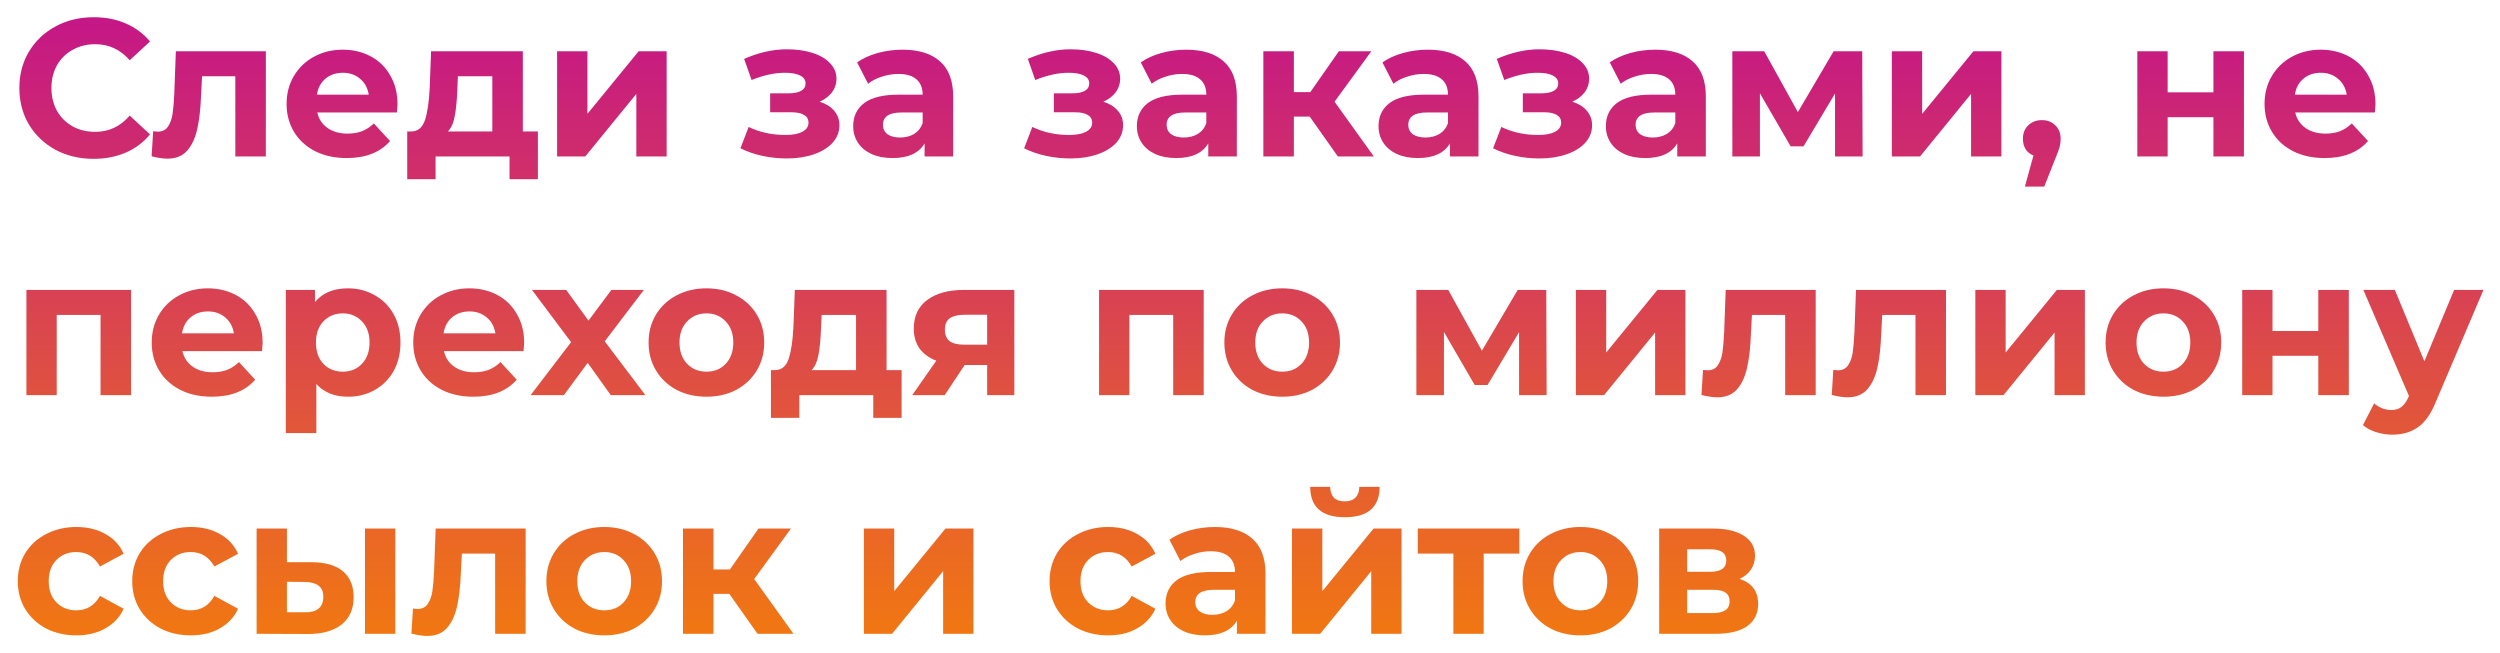 <svg width="639" height="167" viewBox="0 0 639 167" fill="none" xmlns="http://www.w3.org/2000/svg">
<g filter="url(#filter0_d_72_383)">
<path d="M23.9 36.6C20.333 36.6 17.1 35.833 14.2 34.3C11.333 32.733 9.067 30.583 7.4 27.85C5.767 25.083 4.95 21.967 4.95 18.5C4.95 15.033 5.767 11.933 7.4 9.2C9.067 6.433 11.333 4.283 14.2 2.75C17.1 1.183 20.35 0.4 23.95 0.4C26.983 0.4 29.717 0.933 32.15 2C34.617 3.067 36.683 4.6 38.35 6.6L33.15 11.4C30.783 8.667 27.85 7.3 24.35 7.3C22.183 7.3 20.25 7.783 18.55 8.75C16.85 9.683 15.517 11 14.55 12.7C13.617 14.4 13.15 16.333 13.15 18.5C13.15 20.667 13.617 22.6 14.55 24.3C15.517 26 16.85 27.333 18.55 28.3C20.25 29.233 22.183 29.7 24.35 29.7C27.85 29.7 30.783 28.317 33.15 25.55L38.35 30.35C36.683 32.383 34.617 33.933 32.15 35C29.683 36.067 26.933 36.6 23.9 36.6ZM67.95 9.1V36H60.15V15.5H51.65L51.4 20.25C51.267 23.783 50.934 26.717 50.4 29.05C49.867 31.383 49 33.217 47.8 34.55C46.6 35.883 44.934 36.55 42.8 36.55C41.667 36.55 40.317 36.35 38.75 35.95L39.15 29.55C39.684 29.617 40.067 29.65 40.3 29.65C41.467 29.65 42.334 29.233 42.9 28.4C43.5 27.533 43.9 26.45 44.1 25.15C44.3 23.817 44.45 22.067 44.55 19.9L44.95 9.1H67.95ZM101.601 22.65C101.601 22.75 101.551 23.45 101.451 24.75H81.101C81.468 26.417 82.335 27.733 83.701 28.7C85.068 29.667 86.768 30.15 88.801 30.15C90.201 30.15 91.434 29.95 92.501 29.55C93.601 29.117 94.618 28.45 95.551 27.55L99.701 32.05C97.168 34.95 93.468 36.4 88.601 36.4C85.568 36.4 82.885 35.817 80.551 34.65C78.218 33.45 76.418 31.8 75.151 29.7C73.885 27.6 73.251 25.217 73.251 22.55C73.251 19.917 73.868 17.55 75.101 15.45C76.368 13.317 78.085 11.667 80.251 10.5C82.451 9.3 84.901 8.7 87.601 8.7C90.234 8.7 92.618 9.267 94.751 10.4C96.885 11.533 98.551 13.167 99.751 15.3C100.985 17.4 101.601 19.85 101.601 22.65ZM87.651 14.6C85.885 14.6 84.401 15.1 83.201 16.1C82.001 17.1 81.268 18.467 81.001 20.2H94.251C93.984 18.5 93.251 17.15 92.051 16.15C90.851 15.117 89.385 14.6 87.651 14.6ZM137.486 29.6V41.8H130.236V36H111.336V41.8H104.086V29.6H105.186C106.853 29.567 108.003 28.583 108.636 26.65C109.269 24.717 109.669 21.967 109.836 18.4L110.186 9.1H133.636V29.6H137.486ZM116.886 18.95C116.786 21.683 116.569 23.917 116.236 25.65C115.936 27.383 115.353 28.7 114.486 29.6H125.836V15.5H117.036L116.886 18.95ZM142.395 9.1H150.145V25.1L163.245 9.1H170.395V36H162.645V20L149.595 36H142.395V9.1ZM209.503 22C211.103 22.5 212.336 23.267 213.203 24.3C214.103 25.333 214.553 26.567 214.553 28C214.553 29.7 213.969 31.2 212.803 32.5C211.636 33.767 210.036 34.75 208.003 35.45C205.969 36.15 203.669 36.5 201.103 36.5C199.003 36.5 196.936 36.283 194.903 35.85C192.869 35.417 190.986 34.767 189.253 33.9L191.353 28.45C194.186 29.817 197.319 30.5 200.753 30.5C202.586 30.5 204.019 30.233 205.053 29.7C206.119 29.133 206.653 28.35 206.653 27.35C206.653 26.483 206.286 25.833 205.553 25.4C204.819 24.933 203.753 24.7 202.353 24.7H196.853V19.85H201.653C203.019 19.85 204.069 19.633 204.803 19.2C205.536 18.767 205.903 18.133 205.903 17.3C205.903 16.433 205.436 15.767 204.503 15.3C203.603 14.833 202.303 14.6 200.603 14.6C198.003 14.6 195.169 15.217 192.103 16.45L190.203 11.05C193.936 9.417 197.569 8.6 201.103 8.6C203.536 8.6 205.703 8.9 207.603 9.5C209.536 10.1 211.053 10.983 212.153 12.15C213.253 13.283 213.803 14.617 213.803 16.15C213.803 17.417 213.419 18.567 212.653 19.6C211.886 20.6 210.836 21.4 209.503 22ZM230.677 8.7C234.843 8.7 238.043 9.7 240.277 11.7C242.51 13.667 243.627 16.65 243.627 20.65V36H236.327V32.65C234.86 35.15 232.127 36.4 228.127 36.4C226.06 36.4 224.26 36.05 222.727 35.35C221.227 34.65 220.077 33.683 219.277 32.45C218.477 31.217 218.077 29.817 218.077 28.25C218.077 25.75 219.01 23.783 220.877 22.35C222.777 20.917 225.693 20.2 229.627 20.2H235.827C235.827 18.5 235.31 17.2 234.277 16.3C233.243 15.367 231.693 14.9 229.627 14.9C228.193 14.9 226.777 15.133 225.377 15.6C224.01 16.033 222.843 16.633 221.877 17.4L219.077 11.95C220.543 10.917 222.293 10.117 224.327 9.55C226.393 8.983 228.51 8.7 230.677 8.7ZM230.077 31.15C231.41 31.15 232.593 30.85 233.627 30.25C234.66 29.617 235.393 28.7 235.827 27.5V24.75H230.477C227.277 24.75 225.677 25.8 225.677 27.9C225.677 28.9 226.06 29.7 226.827 30.3C227.627 30.867 228.71 31.15 230.077 31.15ZM282.013 22C283.613 22.5 284.846 23.267 285.713 24.3C286.613 25.333 287.063 26.567 287.063 28C287.063 29.7 286.479 31.2 285.313 32.5C284.146 33.767 282.546 34.75 280.513 35.45C278.479 36.15 276.179 36.5 273.613 36.5C271.513 36.5 269.446 36.283 267.412 35.85C265.379 35.417 263.496 34.767 261.763 33.9L263.863 28.45C266.696 29.817 269.829 30.5 273.263 30.5C275.096 30.5 276.529 30.233 277.563 29.7C278.629 29.133 279.163 28.35 279.163 27.35C279.163 26.483 278.796 25.833 278.063 25.4C277.329 24.933 276.263 24.7 274.863 24.7H269.363V19.85H274.163C275.529 19.85 276.579 19.633 277.313 19.2C278.046 18.767 278.413 18.133 278.413 17.3C278.413 16.433 277.946 15.767 277.013 15.3C276.113 14.833 274.813 14.6 273.113 14.6C270.513 14.6 267.679 15.217 264.613 16.45L262.713 11.05C266.446 9.417 270.079 8.6 273.613 8.6C276.046 8.6 278.213 8.9 280.113 9.5C282.046 10.1 283.563 10.983 284.663 12.15C285.763 13.283 286.313 14.617 286.313 16.15C286.313 17.417 285.929 18.567 285.163 19.6C284.396 20.6 283.346 21.4 282.013 22ZM303.186 8.7C307.353 8.7 310.553 9.7 312.786 11.7C315.02 13.667 316.136 16.65 316.136 20.65V36H308.836V32.65C307.37 35.15 304.636 36.4 300.636 36.4C298.57 36.4 296.77 36.05 295.236 35.35C293.736 34.65 292.586 33.683 291.786 32.45C290.986 31.217 290.586 29.817 290.586 28.25C290.586 25.75 291.52 23.783 293.386 22.35C295.286 20.917 298.203 20.2 302.136 20.2H308.336C308.336 18.5 307.82 17.2 306.786 16.3C305.753 15.367 304.203 14.9 302.136 14.9C300.703 14.9 299.286 15.133 297.886 15.6C296.52 16.033 295.353 16.633 294.386 17.4L291.586 11.95C293.053 10.917 294.803 10.117 296.836 9.55C298.903 8.983 301.02 8.7 303.186 8.7ZM302.586 31.15C303.92 31.15 305.103 30.85 306.136 30.25C307.17 29.617 307.903 28.7 308.336 27.5V24.75H302.986C299.786 24.75 298.186 25.8 298.186 27.9C298.186 28.9 298.57 29.7 299.336 30.3C300.136 30.867 301.22 31.15 302.586 31.15ZM334.762 25.8H330.712V36H322.912V9.1H330.712V19.55H334.912L342.212 9.1H350.512L341.112 22L351.162 36H341.962L334.762 25.8ZM364.954 8.7C369.121 8.7 372.321 9.7 374.554 11.7C376.787 13.667 377.904 16.65 377.904 20.65V36H370.604V32.65C369.137 35.15 366.404 36.4 362.404 36.4C360.337 36.4 358.537 36.05 357.004 35.35C355.504 34.65 354.354 33.683 353.554 32.45C352.754 31.217 352.354 29.817 352.354 28.25C352.354 25.75 353.287 23.783 355.154 22.35C357.054 20.917 359.971 20.2 363.904 20.2H370.104C370.104 18.5 369.587 17.2 368.554 16.3C367.521 15.367 365.971 14.9 363.904 14.9C362.471 14.9 361.054 15.133 359.654 15.6C358.287 16.033 357.121 16.633 356.154 17.4L353.354 11.95C354.821 10.917 356.571 10.117 358.604 9.55C360.671 8.983 362.787 8.7 364.954 8.7ZM364.354 31.15C365.687 31.15 366.871 30.85 367.904 30.25C368.937 29.617 369.671 28.7 370.104 27.5V24.75H364.754C361.554 24.75 359.954 25.8 359.954 27.9C359.954 28.9 360.337 29.7 361.104 30.3C361.904 30.867 362.987 31.15 364.354 31.15ZM401.886 22C403.486 22.5 404.719 23.267 405.586 24.3C406.486 25.333 406.936 26.567 406.936 28C406.936 29.7 406.352 31.2 405.186 32.5C404.019 33.767 402.419 34.75 400.386 35.45C398.352 36.15 396.052 36.5 393.486 36.5C391.386 36.5 389.319 36.283 387.286 35.85C385.252 35.417 383.369 34.767 381.636 33.9L383.736 28.45C386.569 29.817 389.702 30.5 393.136 30.5C394.969 30.5 396.402 30.233 397.436 29.7C398.502 29.133 399.036 28.35 399.036 27.35C399.036 26.483 398.669 25.833 397.936 25.4C397.202 24.933 396.136 24.7 394.736 24.7H389.236V19.85H394.036C395.402 19.85 396.452 19.633 397.186 19.2C397.919 18.767 398.286 18.133 398.286 17.3C398.286 16.433 397.819 15.767 396.886 15.3C395.986 14.833 394.686 14.6 392.986 14.6C390.386 14.6 387.552 15.217 384.486 16.45L382.586 11.05C386.319 9.417 389.952 8.6 393.486 8.6C395.919 8.6 398.086 8.9 399.986 9.5C401.919 10.1 403.436 10.983 404.536 12.15C405.636 13.283 406.186 14.617 406.186 16.15C406.186 17.417 405.802 18.567 405.036 19.6C404.269 20.6 403.219 21.4 401.886 22ZM423.059 8.7C427.226 8.7 430.426 9.7 432.659 11.7C434.893 13.667 436.009 16.65 436.009 20.65V36H428.709V32.65C427.243 35.15 424.509 36.4 420.509 36.4C418.443 36.4 416.643 36.05 415.109 35.35C413.609 34.65 412.459 33.683 411.659 32.45C410.859 31.217 410.459 29.817 410.459 28.25C410.459 25.75 411.393 23.783 413.259 22.35C415.159 20.917 418.076 20.2 422.009 20.2H428.209C428.209 18.5 427.693 17.2 426.659 16.3C425.626 15.367 424.076 14.9 422.009 14.9C420.576 14.9 419.159 15.133 417.759 15.6C416.393 16.033 415.226 16.633 414.259 17.4L411.459 11.95C412.926 10.917 414.676 10.117 416.709 9.55C418.776 8.983 420.893 8.7 423.059 8.7ZM422.459 31.15C423.793 31.15 424.976 30.85 426.009 30.25C427.043 29.617 427.776 28.7 428.209 27.5V24.75H422.859C419.659 24.75 418.059 25.8 418.059 27.9C418.059 28.9 418.443 29.7 419.209 30.3C420.009 30.867 421.093 31.15 422.459 31.15ZM469.035 36V19.9L460.985 33.4H457.685L449.835 19.85V36H442.785V9.1H450.935L459.535 24.65L468.685 9.1H475.985L476.085 36H469.035ZM483.557 9.1H491.307V25.1L504.407 9.1H511.557V36H503.807V20L490.757 36H483.557V9.1ZM521.905 26.7C523.305 26.7 524.455 27.15 525.355 28.05C526.255 28.917 526.705 30.067 526.705 31.5C526.705 32.167 526.621 32.833 526.455 33.5C526.288 34.167 525.921 35.167 525.355 36.5L522.505 43.7H517.555L519.755 35.75C518.921 35.417 518.255 34.883 517.755 34.15C517.288 33.383 517.055 32.5 517.055 31.5C517.055 30.067 517.505 28.917 518.405 28.05C519.338 27.15 520.505 26.7 521.905 26.7ZM546.301 9.1H554.051V19.6H565.751V9.1H573.551V36H565.751V25.95H554.051V36H546.301V9.1ZM607.168 22.65C607.168 22.75 607.118 23.45 607.018 24.75H586.668C587.034 26.417 587.901 27.733 589.268 28.7C590.634 29.667 592.334 30.15 594.368 30.15C595.768 30.15 597.001 29.95 598.068 29.55C599.168 29.117 600.184 28.45 601.118 27.55L605.268 32.05C602.734 34.95 599.034 36.4 594.168 36.4C591.134 36.4 588.451 35.817 586.118 34.65C583.784 33.45 581.984 31.8 580.718 29.7C579.451 27.6 578.818 25.217 578.818 22.55C578.818 19.917 579.434 17.55 580.668 15.45C581.934 13.317 583.651 11.667 585.818 10.5C588.018 9.3 590.468 8.7 593.168 8.7C595.801 8.7 598.184 9.267 600.318 10.4C602.451 11.533 604.118 13.167 605.318 15.3C606.551 17.4 607.168 19.85 607.168 22.65ZM593.218 14.6C591.451 14.6 589.968 15.1 588.768 16.1C587.568 17.1 586.834 18.467 586.568 20.2H599.818C599.551 18.5 598.818 17.15 597.618 16.15C596.418 15.117 594.951 14.6 593.218 14.6ZM33.5 70.1V97H25.7V76.5H14.5V97H6.75V70.1H33.5ZM67.129 83.65C67.129 83.75 67.079 84.45 66.978 85.75H46.629C46.995 87.417 47.862 88.733 49.228 89.7C50.595 90.667 52.295 91.15 54.328 91.15C55.728 91.15 56.962 90.95 58.029 90.55C59.129 90.117 60.145 89.45 61.078 88.55L65.228 93.05C62.695 95.95 58.995 97.4 54.129 97.4C51.095 97.4 48.412 96.817 46.078 95.65C43.745 94.45 41.945 92.8 40.678 90.7C39.412 88.6 38.779 86.217 38.779 83.55C38.779 80.917 39.395 78.55 40.629 76.45C41.895 74.317 43.612 72.667 45.779 71.5C47.978 70.3 50.428 69.7 53.129 69.7C55.762 69.7 58.145 70.267 60.279 71.4C62.412 72.533 64.079 74.167 65.278 76.3C66.512 78.4 67.129 80.85 67.129 83.65ZM53.178 75.6C51.412 75.6 49.928 76.1 48.728 77.1C47.529 78.1 46.795 79.467 46.529 81.2H59.779C59.512 79.5 58.779 78.15 57.578 77.15C56.379 76.117 54.912 75.6 53.178 75.6ZM88.957 69.7C91.457 69.7 93.724 70.283 95.757 71.45C97.824 72.583 99.441 74.2 100.607 76.3C101.774 78.367 102.357 80.783 102.357 83.55C102.357 86.317 101.774 88.75 100.607 90.85C99.441 92.917 97.824 94.533 95.757 95.7C93.724 96.833 91.457 97.4 88.957 97.4C85.524 97.4 82.824 96.317 80.857 94.15V106.7H73.057V70.1H80.507V73.2C82.441 70.867 85.257 69.7 88.957 69.7ZM87.607 91C89.607 91 91.241 90.333 92.507 89C93.807 87.633 94.457 85.817 94.457 83.55C94.457 81.283 93.807 79.483 92.507 78.15C91.241 76.783 89.607 76.1 87.607 76.1C85.607 76.1 83.957 76.783 82.657 78.15C81.391 79.483 80.757 81.283 80.757 83.55C80.757 85.817 81.391 87.633 82.657 89C83.957 90.333 85.607 91 87.607 91ZM133.974 83.65C133.974 83.75 133.924 84.45 133.824 85.75H113.474C113.841 87.417 114.708 88.733 116.074 89.7C117.441 90.667 119.141 91.15 121.174 91.15C122.574 91.15 123.808 90.95 124.874 90.55C125.974 90.117 126.991 89.45 127.924 88.55L132.074 93.05C129.541 95.95 125.841 97.4 120.974 97.4C117.941 97.4 115.258 96.817 112.924 95.65C110.591 94.45 108.791 92.8 107.524 90.7C106.258 88.6 105.624 86.217 105.624 83.55C105.624 80.917 106.241 78.55 107.474 76.45C108.741 74.317 110.458 72.667 112.624 71.5C114.824 70.3 117.274 69.7 119.974 69.7C122.608 69.7 124.991 70.267 127.124 71.4C129.258 72.533 130.924 74.167 132.124 76.3C133.358 78.4 133.974 80.85 133.974 83.65ZM120.024 75.6C118.258 75.6 116.774 76.1 115.574 77.1C114.374 78.1 113.641 79.467 113.374 81.2H126.624C126.358 79.5 125.624 78.15 124.424 77.15C123.224 76.117 121.758 75.6 120.024 75.6ZM156.121 97L150.221 88.75L144.121 97H135.621L145.971 83.45L135.971 70.1H144.721L150.421 77.95L156.271 70.1H164.571L154.571 83.25L164.971 97H156.121ZM180.58 97.4C177.747 97.4 175.197 96.817 172.93 95.65C170.697 94.45 168.947 92.8 167.68 90.7C166.414 88.6 165.78 86.217 165.78 83.55C165.78 80.883 166.414 78.5 167.68 76.4C168.947 74.3 170.697 72.667 172.93 71.5C175.197 70.3 177.747 69.7 180.58 69.7C183.414 69.7 185.947 70.3 188.18 71.5C190.414 72.667 192.164 74.3 193.43 76.4C194.697 78.5 195.33 80.883 195.33 83.55C195.33 86.217 194.697 88.6 193.43 90.7C192.164 92.8 190.414 94.45 188.18 95.65C185.947 96.817 183.414 97.4 180.58 97.4ZM180.58 91C182.58 91 184.214 90.333 185.48 89C186.78 87.633 187.43 85.817 187.43 83.55C187.43 81.283 186.78 79.483 185.48 78.15C184.214 76.783 182.58 76.1 180.58 76.1C178.58 76.1 176.93 76.783 175.63 78.15C174.33 79.483 173.68 81.283 173.68 83.55C173.68 85.817 174.33 87.633 175.63 89C176.93 90.333 178.58 91 180.58 91ZM230.455 90.6V102.8H223.205V97H204.305V102.8H197.055V90.6H198.155C199.821 90.567 200.971 89.583 201.605 87.65C202.238 85.717 202.638 82.967 202.805 79.4L203.155 70.1H226.605V90.6H230.455ZM209.855 79.95C209.755 82.683 209.538 84.917 209.205 86.65C208.905 88.383 208.321 89.7 207.455 90.6H218.805V76.5H210.005L209.855 79.95ZM259.263 70.1V97H252.313V89.3H246.563L241.463 97H233.163L239.313 88.2C237.447 87.467 236.013 86.417 235.013 85.05C234.047 83.65 233.563 81.967 233.563 80C233.563 76.833 234.697 74.4 236.963 72.7C239.263 70.967 242.413 70.1 246.413 70.1H259.263ZM246.563 76.45C244.897 76.45 243.63 76.75 242.763 77.35C241.93 77.95 241.513 78.917 241.513 80.25C241.513 81.583 241.913 82.567 242.713 83.2C243.547 83.8 244.797 84.1 246.463 84.1H252.313V76.45H246.563ZM307.67 70.1V97H299.87V76.5H288.67V97H280.92V70.1H307.67ZM327.748 97.4C324.915 97.4 322.365 96.817 320.098 95.65C317.865 94.45 316.115 92.8 314.848 90.7C313.582 88.6 312.948 86.217 312.948 83.55C312.948 80.883 313.582 78.5 314.848 76.4C316.115 74.3 317.865 72.667 320.098 71.5C322.365 70.3 324.915 69.7 327.748 69.7C330.582 69.7 333.115 70.3 335.348 71.5C337.582 72.667 339.332 74.3 340.598 76.4C341.865 78.5 342.498 80.883 342.498 83.55C342.498 86.217 341.865 88.6 340.598 90.7C339.332 92.8 337.582 94.45 335.348 95.65C333.115 96.817 330.582 97.4 327.748 97.4ZM327.748 91C329.748 91 331.382 90.333 332.648 89C333.948 87.633 334.598 85.817 334.598 83.55C334.598 81.283 333.948 79.483 332.648 78.15C331.382 76.783 329.748 76.1 327.748 76.1C325.748 76.1 324.098 76.783 322.798 78.15C321.498 79.483 320.848 81.283 320.848 83.55C320.848 85.817 321.498 87.633 322.798 89C324.098 90.333 325.748 91 327.748 91ZM388.273 97V80.9L380.223 94.4H376.923L369.073 80.85V97H362.023V70.1H370.173L378.773 85.65L387.923 70.1H395.223L395.323 97H388.273ZM402.795 70.1H410.545V86.1L423.645 70.1H430.795V97H423.045V81L409.995 97H402.795V70.1ZM464.093 70.1V97H456.293V76.5H447.793L447.543 81.25C447.41 84.783 447.076 87.717 446.543 90.05C446.01 92.383 445.143 94.217 443.943 95.55C442.743 96.883 441.076 97.55 438.943 97.55C437.81 97.55 436.46 97.35 434.893 96.95L435.293 90.55C435.826 90.617 436.21 90.65 436.443 90.65C437.61 90.65 438.476 90.233 439.043 89.4C439.643 88.533 440.043 87.45 440.243 86.15C440.443 84.817 440.593 83.067 440.693 80.9L441.093 70.1H464.093ZM497.394 70.1V97H489.594V76.5H481.094L480.844 81.25C480.71 84.783 480.377 87.717 479.844 90.05C479.31 92.383 478.444 94.217 477.244 95.55C476.044 96.883 474.377 97.55 472.244 97.55C471.11 97.55 469.76 97.35 468.194 96.95L468.594 90.55C469.127 90.617 469.51 90.65 469.744 90.65C470.91 90.65 471.777 90.233 472.344 89.4C472.944 88.533 473.344 87.45 473.544 86.15C473.744 84.817 473.894 83.067 473.994 80.9L474.394 70.1H497.394ZM504.895 70.1H512.645V86.1L525.745 70.1H532.895V97H525.145V81L512.095 97H504.895V70.1ZM552.993 97.4C550.159 97.4 547.609 96.817 545.343 95.65C543.109 94.45 541.359 92.8 540.093 90.7C538.826 88.6 538.193 86.217 538.193 83.55C538.193 80.883 538.826 78.5 540.093 76.4C541.359 74.3 543.109 72.667 545.343 71.5C547.609 70.3 550.159 69.7 552.993 69.7C555.826 69.7 558.359 70.3 560.593 71.5C562.826 72.667 564.576 74.3 565.843 76.4C567.109 78.5 567.743 80.883 567.743 83.55C567.743 86.217 567.109 88.6 565.843 90.7C564.576 92.8 562.826 94.45 560.593 95.65C558.359 96.817 555.826 97.4 552.993 97.4ZM552.993 91C554.993 91 556.626 90.333 557.893 89C559.193 87.633 559.843 85.817 559.843 83.55C559.843 81.283 559.193 79.483 557.893 78.15C556.626 76.783 554.993 76.1 552.993 76.1C550.993 76.1 549.343 76.783 548.043 78.15C546.743 79.483 546.093 81.283 546.093 83.55C546.093 85.817 546.743 87.633 548.043 89C549.343 90.333 550.993 91 552.993 91ZM573.107 70.1H580.857V80.6H592.557V70.1H600.357V97H592.557V86.95H580.857V97H573.107V70.1ZM634.774 70.1L622.624 98.65C621.391 101.75 619.858 103.933 618.024 105.2C616.224 106.467 614.041 107.1 611.474 107.1C610.074 107.1 608.691 106.883 607.324 106.45C605.958 106.017 604.841 105.417 603.974 104.65L606.824 99.1C607.424 99.633 608.108 100.05 608.874 100.35C609.674 100.65 610.458 100.8 611.224 100.8C612.291 100.8 613.158 100.533 613.824 100C614.491 99.5 615.091 98.65 615.624 97.45L615.724 97.2L604.074 70.1H612.124L619.674 88.35L627.274 70.1H634.774ZM19.55 158.4C16.683 158.4 14.1 157.817 11.8 156.65C9.533 155.45 7.75 153.8 6.45 151.7C5.183 149.6 4.55 147.217 4.55 144.55C4.55 141.883 5.183 139.5 6.45 137.4C7.75 135.3 9.533 133.667 11.8 132.5C14.1 131.3 16.683 130.7 19.55 130.7C22.383 130.7 24.85 131.3 26.95 132.5C29.083 133.667 30.633 135.35 31.6 137.55L25.55 140.8C24.15 138.333 22.133 137.1 19.5 137.1C17.467 137.1 15.783 137.767 14.45 139.1C13.117 140.433 12.45 142.25 12.45 144.55C12.45 146.85 13.117 148.667 14.45 150C15.783 151.333 17.467 152 19.5 152C22.167 152 24.183 150.767 25.55 148.3L31.6 151.6C30.633 153.733 29.083 155.4 26.95 156.6C24.85 157.8 22.383 158.4 19.55 158.4ZM48.798 158.4C45.931 158.4 43.348 157.817 41.048 156.65C38.781 155.45 36.998 153.8 35.698 151.7C34.431 149.6 33.798 147.217 33.798 144.55C33.798 141.883 34.431 139.5 35.698 137.4C36.998 135.3 38.781 133.667 41.048 132.5C43.348 131.3 45.931 130.7 48.798 130.7C51.631 130.7 54.098 131.3 56.198 132.5C58.331 133.667 59.881 135.35 60.848 137.55L54.798 140.8C53.398 138.333 51.381 137.1 48.748 137.1C46.715 137.1 45.031 137.767 43.698 139.1C42.365 140.433 41.698 142.25 41.698 144.55C41.698 146.85 42.365 148.667 43.698 150C45.031 151.333 46.715 152 48.748 152C51.415 152 53.431 150.767 54.798 148.3L60.848 151.6C59.881 153.733 58.331 155.4 56.198 156.6C54.098 157.8 51.631 158.4 48.798 158.4ZM79.738 139.7C83.238 139.733 85.888 140.517 87.688 142.05C89.488 143.583 90.388 145.783 90.388 148.65C90.388 151.65 89.371 153.967 87.338 155.6C85.305 157.233 82.421 158.05 78.688 158.05L65.588 158V131.1H73.338V139.7H79.738ZM93.288 131.1H101.038V158H93.288V131.1ZM77.988 152.5C79.488 152.533 80.638 152.217 81.438 151.55C82.238 150.883 82.638 149.883 82.638 148.55C82.638 147.25 82.238 146.3 81.438 145.7C80.671 145.1 79.521 144.783 77.988 144.75L73.338 144.7V152.5H77.988ZM134.357 131.1V158H126.557V137.5H118.057L117.807 142.25C117.673 145.783 117.34 148.717 116.807 151.05C116.273 153.383 115.407 155.217 114.207 156.55C113.007 157.883 111.34 158.55 109.207 158.55C108.073 158.55 106.723 158.35 105.157 157.95L105.557 151.55C106.09 151.617 106.473 151.65 106.707 151.65C107.873 151.65 108.74 151.233 109.307 150.4C109.907 149.533 110.307 148.45 110.507 147.15C110.707 145.817 110.857 144.067 110.957 141.9L111.357 131.1H134.357ZM154.457 158.4C151.624 158.4 149.074 157.817 146.807 156.65C144.574 155.45 142.824 153.8 141.557 151.7C140.291 149.6 139.657 147.217 139.657 144.55C139.657 141.883 140.291 139.5 141.557 137.4C142.824 135.3 144.574 133.667 146.807 132.5C149.074 131.3 151.624 130.7 154.457 130.7C157.291 130.7 159.824 131.3 162.057 132.5C164.291 133.667 166.041 135.3 167.307 137.4C168.574 139.5 169.207 141.883 169.207 144.55C169.207 147.217 168.574 149.6 167.307 151.7C166.041 153.8 164.291 155.45 162.057 156.65C159.824 157.817 157.291 158.4 154.457 158.4ZM154.457 152C156.457 152 158.091 151.333 159.357 150C160.657 148.633 161.307 146.817 161.307 144.55C161.307 142.283 160.657 140.483 159.357 139.15C158.091 137.783 156.457 137.1 154.457 137.1C152.457 137.1 150.807 137.783 149.507 139.15C148.207 140.483 147.557 142.283 147.557 144.55C147.557 146.817 148.207 148.633 149.507 150C150.807 151.333 152.457 152 154.457 152ZM186.422 147.8H182.372V158H174.572V131.1H182.372V141.55H186.572L193.872 131.1H202.172L192.772 144L202.822 158H193.622L186.422 147.8ZM220.813 131.1H228.563V147.1L241.663 131.1H248.813V158H241.063V142L228.013 158H220.813V131.1ZM283.271 158.4C280.404 158.4 277.821 157.817 275.521 156.65C273.254 155.45 271.471 153.8 270.171 151.7C268.904 149.6 268.271 147.217 268.271 144.55C268.271 141.883 268.904 139.5 270.171 137.4C271.471 135.3 273.254 133.667 275.521 132.5C277.821 131.3 280.404 130.7 283.271 130.7C286.104 130.7 288.571 131.3 290.671 132.5C292.804 133.667 294.354 135.35 295.321 137.55L289.271 140.8C287.871 138.333 285.854 137.1 283.221 137.1C281.187 137.1 279.504 137.767 278.171 139.1C276.837 140.433 276.171 142.25 276.171 144.55C276.171 146.85 276.837 148.667 278.171 150C279.504 151.333 281.187 152 283.221 152C285.887 152 287.904 150.767 289.271 148.3L295.321 151.6C294.354 153.733 292.804 155.4 290.671 156.6C288.571 157.8 286.104 158.4 283.271 158.4ZM310.511 130.7C314.677 130.7 317.877 131.7 320.111 133.7C322.344 135.667 323.461 138.65 323.461 142.65V158H316.161V154.65C314.694 157.15 311.961 158.4 307.961 158.4C305.894 158.4 304.094 158.05 302.561 157.35C301.061 156.65 299.911 155.683 299.111 154.45C298.311 153.217 297.911 151.817 297.911 150.25C297.911 147.75 298.844 145.783 300.711 144.35C302.611 142.917 305.527 142.2 309.461 142.2H315.661C315.661 140.5 315.144 139.2 314.111 138.3C313.077 137.367 311.527 136.9 309.461 136.9C308.027 136.9 306.611 137.133 305.211 137.6C303.844 138.033 302.677 138.633 301.711 139.4L298.911 133.95C300.377 132.917 302.127 132.117 304.161 131.55C306.227 130.983 308.344 130.7 310.511 130.7ZM309.911 153.15C311.244 153.15 312.427 152.85 313.461 152.25C314.494 151.617 315.227 150.7 315.661 149.5V146.75H310.311C307.111 146.75 305.511 147.8 305.511 149.9C305.511 150.9 305.894 151.7 306.661 152.3C307.461 152.867 308.544 153.15 309.911 153.15ZM330.236 131.1H337.986V147.1L351.086 131.1H358.236V158H350.486V142L337.436 158H330.236V131.1ZM343.736 128.2C337.87 128.2 334.92 125.617 334.886 120.45H339.986C340.02 121.617 340.336 122.533 340.936 123.2C341.57 123.833 342.486 124.15 343.686 124.15C344.886 124.15 345.803 123.833 346.436 123.2C347.103 122.533 347.436 121.617 347.436 120.45H352.636C352.603 125.617 349.636 128.2 343.736 128.2ZM388.334 137.5H379.234V158H371.484V137.5H362.384V131.1H388.334V137.5ZM403.969 158.4C401.136 158.4 398.586 157.817 396.319 156.65C394.086 155.45 392.336 153.8 391.069 151.7C389.802 149.6 389.169 147.217 389.169 144.55C389.169 141.883 389.802 139.5 391.069 137.4C392.336 135.3 394.086 133.667 396.319 132.5C398.586 131.3 401.136 130.7 403.969 130.7C406.802 130.7 409.336 131.3 411.569 132.5C413.802 133.667 415.552 135.3 416.819 137.4C418.086 139.5 418.719 141.883 418.719 144.55C418.719 147.217 418.086 149.6 416.819 151.7C415.552 153.8 413.802 155.45 411.569 156.65C409.336 157.817 406.802 158.4 403.969 158.4ZM403.969 152C405.969 152 407.602 151.333 408.869 150C410.169 148.633 410.819 146.817 410.819 144.55C410.819 142.283 410.169 140.483 408.869 139.15C407.602 137.783 405.969 137.1 403.969 137.1C401.969 137.1 400.319 137.783 399.019 139.15C397.719 140.483 397.069 142.283 397.069 144.55C397.069 146.817 397.719 148.633 399.019 150C400.319 151.333 401.969 152 403.969 152ZM444.634 143.95C447.801 145.017 449.384 147.15 449.384 150.35C449.384 152.783 448.467 154.667 446.634 156C444.801 157.333 442.067 158 438.434 158H424.084V131.1H437.834C441.201 131.1 443.834 131.717 445.734 132.95C447.634 134.15 448.584 135.85 448.584 138.05C448.584 139.383 448.234 140.567 447.534 141.6C446.867 142.6 445.901 143.383 444.634 143.95ZM431.234 142.15H437.134C439.867 142.15 441.234 141.183 441.234 139.25C441.234 137.35 439.867 136.4 437.134 136.4H431.234V142.15ZM437.784 152.7C440.651 152.7 442.084 151.717 442.084 149.75C442.084 148.717 441.751 147.967 441.084 147.5C440.417 147 439.367 146.75 437.934 146.75H431.234V152.7H437.784Z" fill="url(#paint0_linear_72_383)"/>
</g>
<defs>
<filter id="filter0_d_72_383" x="0.55" y="0.4" width="638.225" height="166.15" filterUnits="userSpaceOnUse" color-interpolation-filters="sRGB">
<feFlood flood-opacity="0" result="BackgroundImageFix"/>
<feColorMatrix in="SourceAlpha" type="matrix" values="0 0 0 0 0 0 0 0 0 0 0 0 0 0 0 0 0 0 127 0" result="hardAlpha"/>
<feOffset dy="4"/>
<feGaussianBlur stdDeviation="2"/>
<feComposite in2="hardAlpha" operator="out"/>
<feColorMatrix type="matrix" values="0 0 0 0 0 0 0 0 0 0 0 0 0 0 0 0 0 0 0.25 0"/>
<feBlend mode="normal" in2="BackgroundImageFix" result="effect1_dropShadow_72_383"/>
<feBlend mode="normal" in="SourceGraphic" in2="effect1_dropShadow_72_383" result="shape"/>
</filter>
<linearGradient id="paint0_linear_72_383" x1="326" y1="-12" x2="326" y2="183" gradientUnits="userSpaceOnUse">
<stop stop-color="#C10F90"/>
<stop offset="1" stop-color="#F88600"/>
</linearGradient>
</defs>
</svg>
